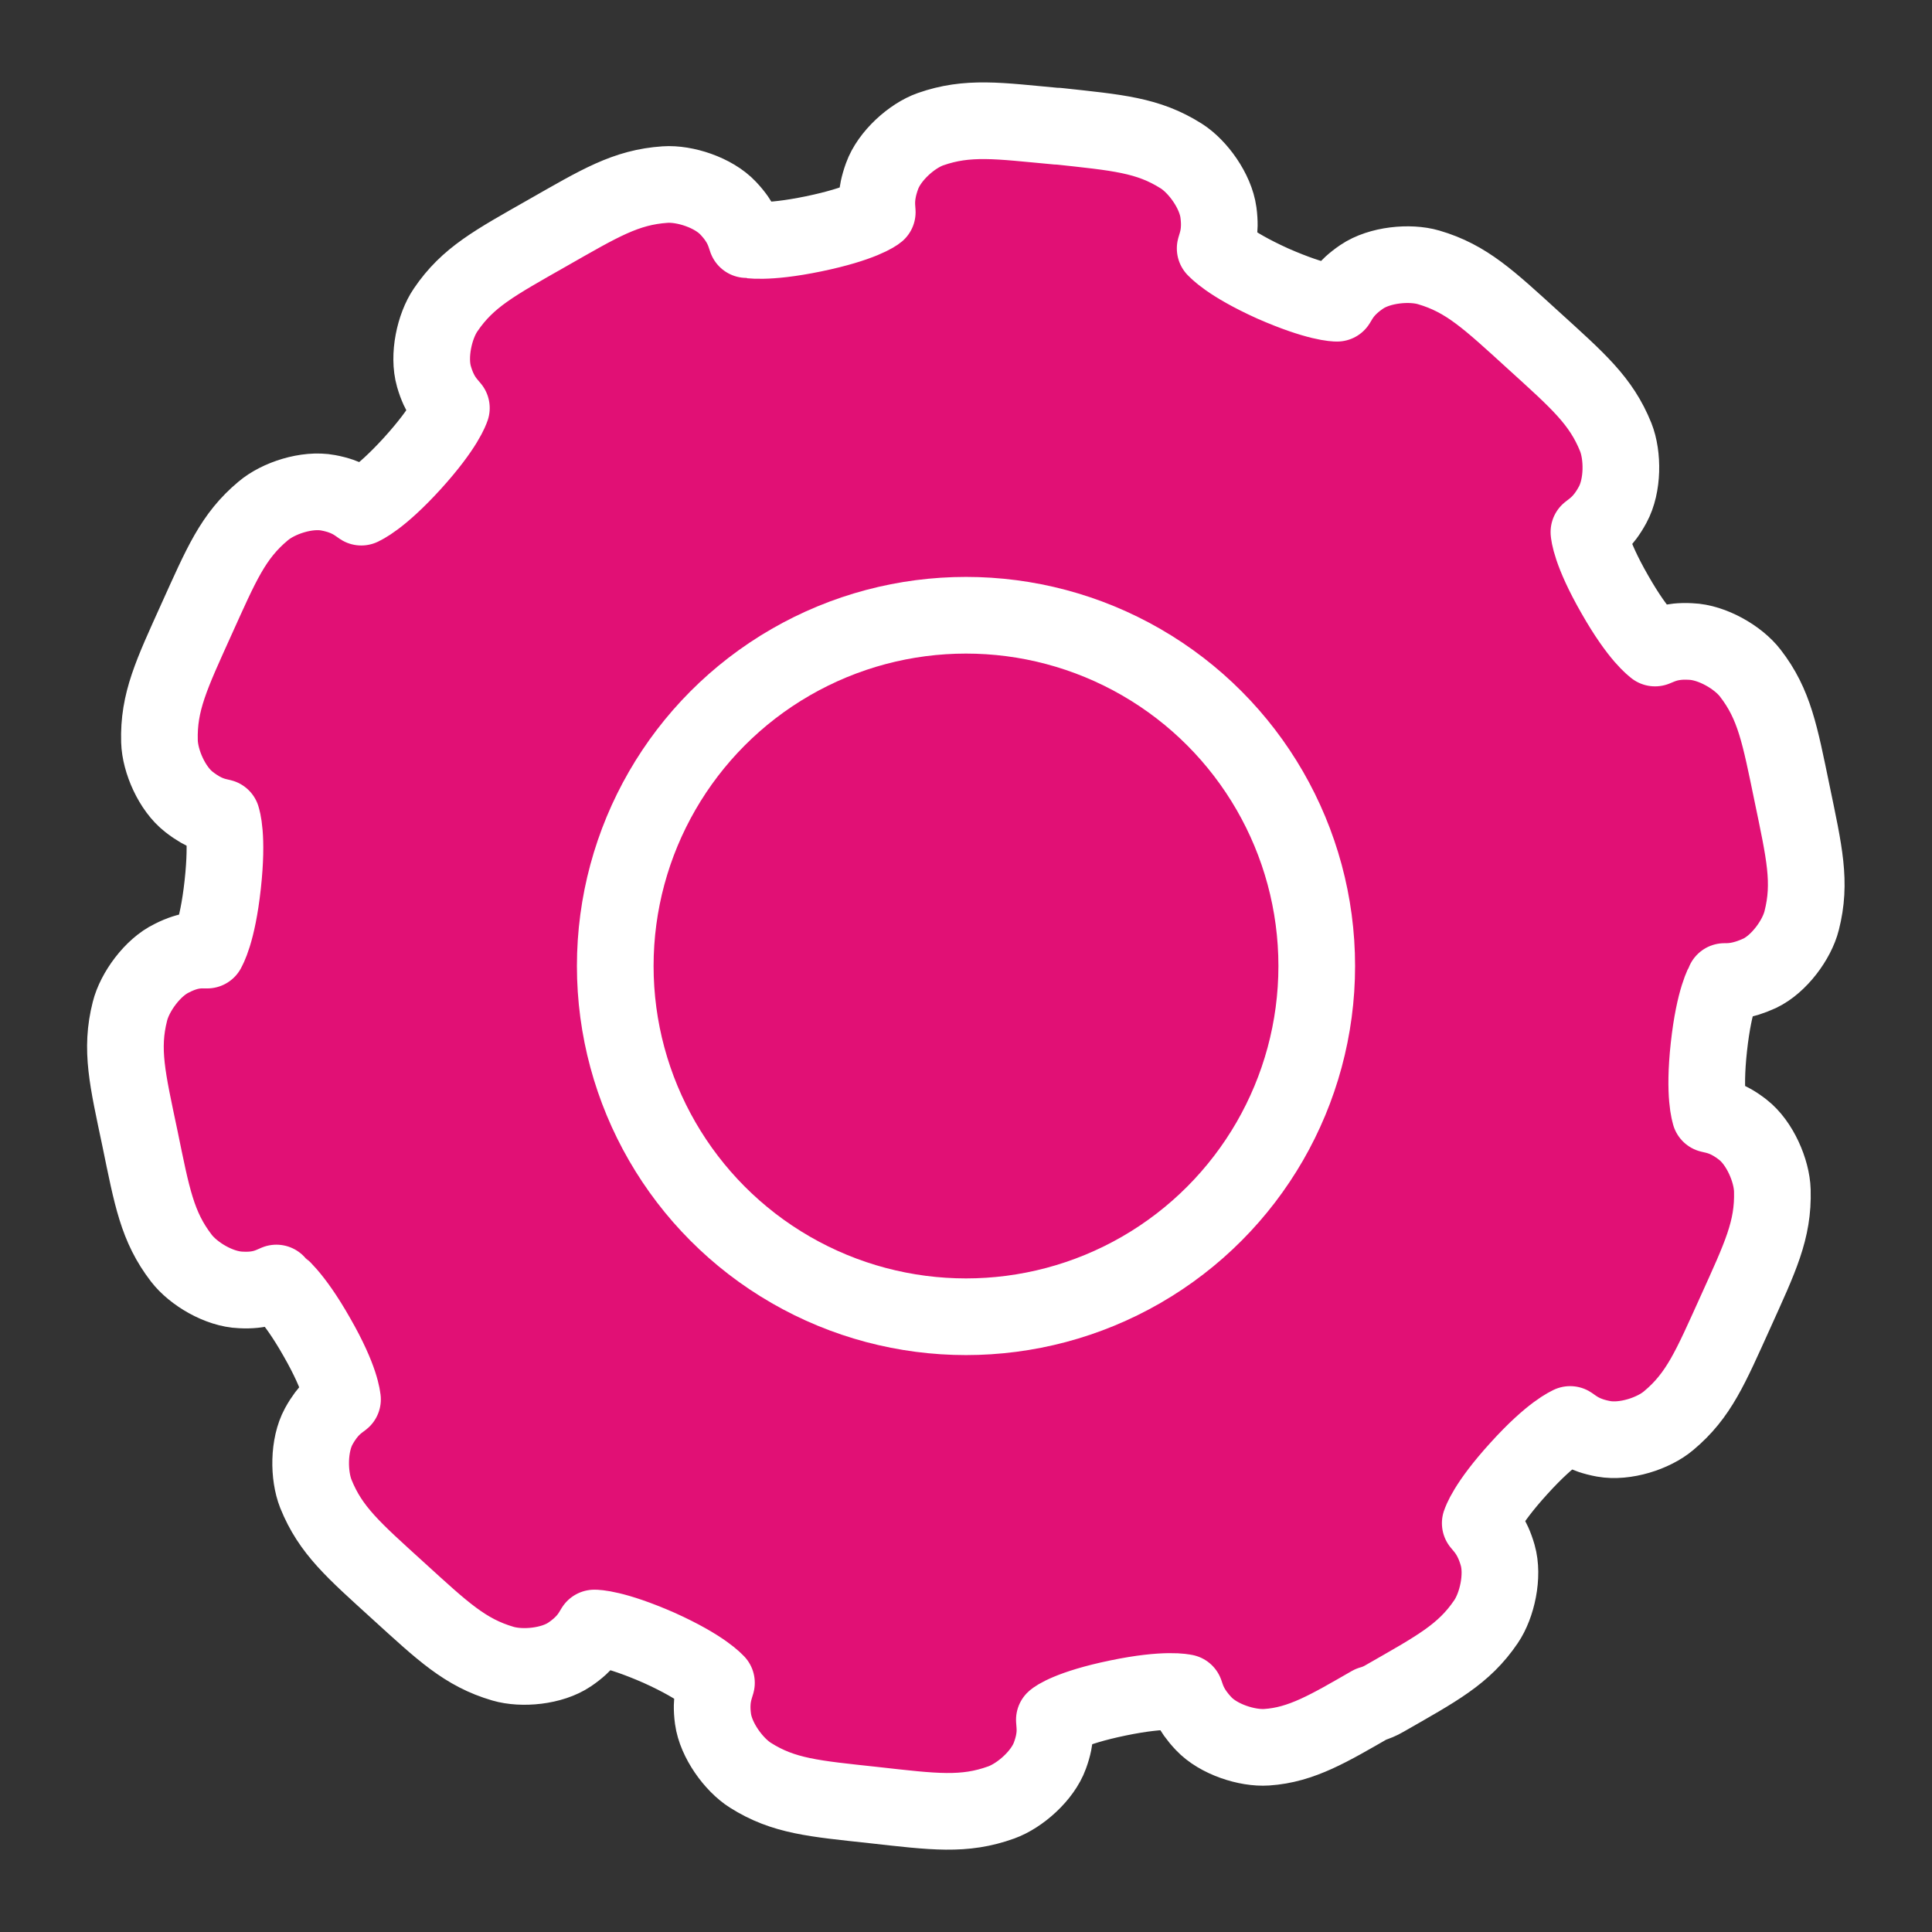 <?xml version="1.0" encoding="utf-8"?>
<!-- Generator: Adobe Illustrator 24.1.2, SVG Export Plug-In . SVG Version: 6.00 Build 0)  -->
<svg version="1.1" id="Layer_1" xmlns="http://www.w3.org/2000/svg" xmlns:xlink="http://www.w3.org/1999/xlink" x="0px" y="0px"
	 viewBox="0 0 100.8 100.8" style="enable-background:new 0 0 100.8 100.8;" xml:space="preserve">
<rect x="0" y="0" width="100.8" height="100.8" fill="#333333" stroke="none"/>
<style type="text/css">
	.st0{fill:#E11075;stroke:#FFFFFF;stroke-width:4;stroke-linecap:round;stroke-linejoin:round;stroke-miterlimit:10;}
	.st1{fill:none;stroke:#FFFFFF;stroke-width:4;stroke-linecap:round;stroke-linejoin:round;stroke-miterlimit:10;}
</style>
<g>
	<path class="st0" d="M51.43,6.3c-1.03-0.01-1.91,0.1-2.88,0.44s-2.15,1.39-2.53,2.45c-0.36,0.99-0.27,1.55-0.25,1.88
		c-0.07,0.06-0.81,0.61-3.32,1.13c-2.52,0.52-3.43,0.3-3.5,0.3c-0.11-0.31-0.23-0.87-0.96-1.64c-0.77-0.82-2.27-1.3-3.29-1.23
		c-2.06,0.14-3.41,0.97-6.15,2.53c-2.74,1.56-4.14,2.3-5.3,4.01c-0.58,0.85-0.92,2.39-0.61,3.47c0.29,1.01,0.7,1.39,0.91,1.65
		c-0.03,0.07-0.3,0.97-2.03,2.88c-1.73,1.9-2.6,2.25-2.67,2.29c-0.28-0.19-0.71-0.56-1.73-0.75c-1.11-0.21-2.6,0.28-3.39,0.95
		c-1.58,1.32-2.18,2.78-3.48,5.65c-1.3,2.88-1.99,4.31-1.93,6.37c0.03,1.03,0.65,2.47,1.54,3.16c0.83,0.65,1.38,0.73,1.71,0.81
		c0.02,0.08,0.33,0.95,0.05,3.5c-0.28,2.56-0.78,3.35-0.81,3.42c-0.33,0-0.9-0.06-1.84,0.42c-1.01,0.48-1.94,1.77-2.19,2.77
		c-0.51,2-0.13,3.54,0.52,6.63C7.93,62.45,8.2,64,9.46,65.64c0.63,0.82,1.97,1.62,3.1,1.66c1.05,0.06,1.55-0.23,1.86-0.36
		c0.05,0.06,0.84,0.58,2.11,2.82c1.28,2.23,1.32,3.17,1.34,3.25c-0.27,0.21-0.74,0.5-1.24,1.41c-0.54,0.99-0.53,2.56-0.15,3.52
		c0.77,1.91,1.97,2.94,4.3,5.06c2.33,2.12,3.48,3.22,5.46,3.8c0.99,0.29,2.55,0.15,3.48-0.48c0.87-0.59,1.11-1.09,1.29-1.38
		c0.07,0,1.02,0,3.37,1.03c2.35,1.06,2.95,1.79,3,1.83c-0.09,0.32-0.32,0.85-0.18,1.88c0.15,1.11,1.08,2.39,1.95,2.94
		c1.74,1.1,3.32,1.22,6.45,1.56c3.13,0.35,4.7,0.56,6.64-0.14c0.97-0.35,2.16-1.39,2.54-2.45c0.36-0.98,0.25-1.52,0.23-1.86
		c0.06-0.06,0.8-0.62,3.32-1.14c2.51-0.52,3.43-0.29,3.5-0.28c0.11,0.31,0.25,0.86,0.97,1.62c0.77,0.82,2.27,1.3,3.29,1.23
		c1.82-0.12,3.27-1,5.43-2.24c0.25-0.07,0.49-0.17,0.71-0.3c2.74-1.57,4.14-2.3,5.3-4.01c0.58-0.85,0.92-2.39,0.61-3.47
		c-0.29-1.01-0.7-1.41-0.91-1.67c0.03-0.07,0.29-0.96,2.02-2.86c1.73-1.91,2.61-2.25,2.67-2.29c0.28,0.19,0.71,0.56,1.75,0.75
		c1.11,0.2,2.6-0.28,3.39-0.95c1.58-1.32,2.18-2.78,3.48-5.65c1.3-2.88,1.99-4.29,1.93-6.36c-0.03-1.03-0.65-2.48-1.54-3.17
		c-0.82-0.64-1.38-0.72-1.71-0.8c-0.01-0.07-0.34-0.96-0.06-3.52c0.28-2.55,0.78-3.33,0.81-3.41c0.33,0,0.9,0,1.84-0.43
		c1.01-0.48,1.94-1.75,2.19-2.75c0.51-2,0.14-3.54-0.5-6.63c-0.64-3.09-0.92-4.65-2.18-6.28c-0.63-0.82-1.99-1.61-3.11-1.65
		c-1.05-0.06-1.55,0.22-1.86,0.34c-0.06-0.06-0.83-0.57-2.1-2.8c-1.28-2.23-1.34-3.17-1.35-3.25c0.26-0.21,0.74-0.5,1.24-1.43
		c0.54-0.99,0.54-2.56,0.16-3.52c-0.77-1.91-1.97-2.94-4.3-5.06s-3.48-3.22-5.46-3.8c-0.99-0.29-2.56-0.14-3.49,0.49
		c-0.87,0.59-1.11,1.09-1.29,1.38c-0.08,0-1.01,0-3.36-1.03c-2.34-1.06-2.94-1.78-3-1.83c0.09-0.32,0.31-0.84,0.17-1.88
		c-0.15-1.11-1.07-2.39-1.94-2.94c-1.74-1.1-3.32-1.22-6.45-1.56v0.01C53.64,6.45,52.46,6.31,51.43,6.3z"/>
	<circle class="st1" cx="50.4" cy="50.4" r="18.3"/>
</g>
</svg>
